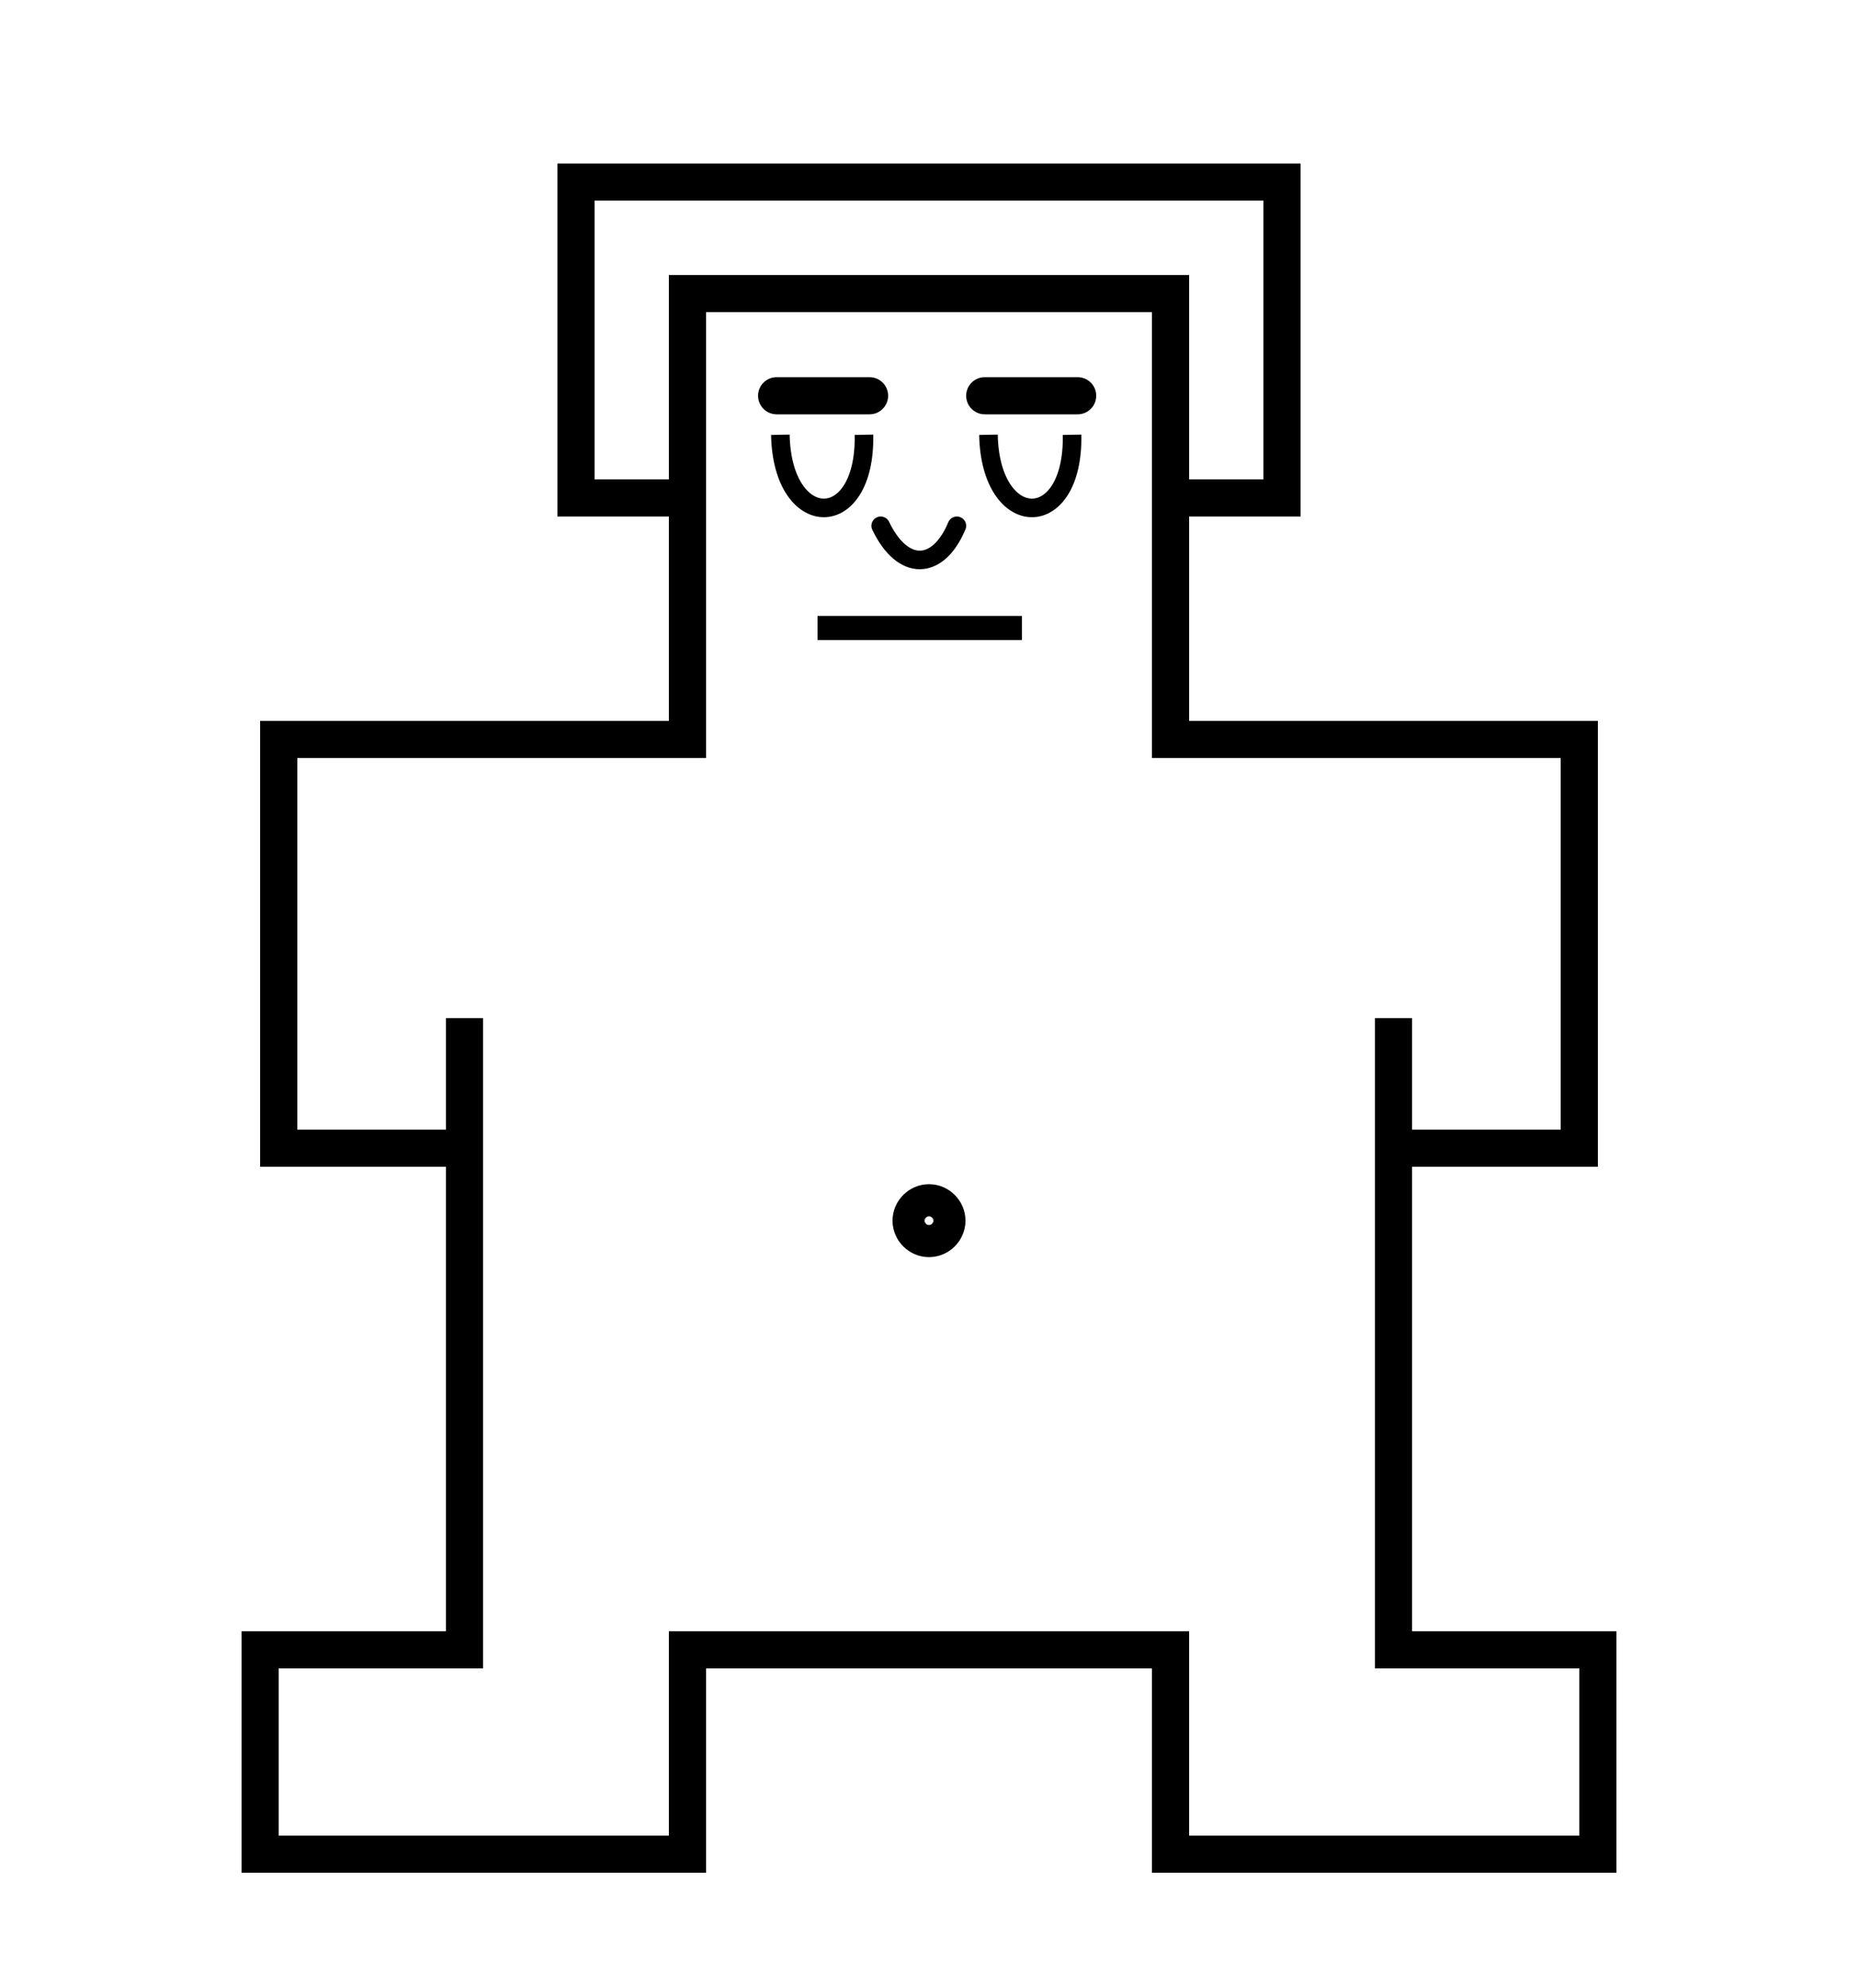 <?xml version="1.0" encoding="utf-8"?>
<!-- Generator: Adobe Illustrator 21.0.0, SVG Export Plug-In . SVG Version: 6.00 Build 0)  -->
<svg version="1.1"
	 id="svg3039" inkscape:version="0.48.2 r9819" sodipodi:docname="v-4.svg" xmlns:cc="http://creativecommons.org/ns#" xmlns:dc="http://purl.org/dc/elements/1.1/" xmlns:inkscape="http://www.inkscape.org/namespaces/inkscape" xmlns:rdf="http://www.w3.org/1999/02/22-rdf-syntax-ns#" xmlns:sodipodi="http://sodipodi.sourceforge.net/DTD/sodipodi-0.dtd" xmlns:svg="http://www.w3.org/2000/svg"
	 xmlns="http://www.w3.org/2000/svg" xmlns:xlink="http://www.w3.org/1999/xlink" x="0px" y="0px" viewBox="0 0 100 107"
	 style="enable-background:new 0 0 100 107;" xml:space="preserve">
<style type="text/css">
	.st0{fill:none;stroke:#000000;stroke-width:2;}
	.st1{fill:#FF0000;stroke:#000000;stroke-width:1.4;stroke-linecap:round;}
	.st2{fill:none;stroke:#000000;stroke-width:1.401;stroke-linecap:round;}
	.st3{fill:none;stroke:#000000;stroke-width:1.5;stroke-linecap:round;}
	.st4{fill:none;stroke:#000000;}
	.st5{fill:none;stroke:#000000;stroke-width:1.5;stroke-linecap:round;stroke-linejoin:round;}
	.st6{fill:none;stroke:#000000;stroke-width:1.516;}
	.st7{fill:#FF0000;stroke:#000000;stroke-width:2;stroke-linecap:round;}
	.st8{fill:none;stroke:#000000;stroke-width:2;stroke-linecap:round;}
	.st9{fill:none;stroke:#000000;stroke-linecap:round;}
	.st10{fill:#FF0000;stroke:#000000;stroke-width:1.5;stroke-linecap:round;}
	.st11{fill:none;stroke:#000000;stroke-width:1.3;}
	.st12{fill:none;stroke:#000000;stroke-width:1.151;stroke-linecap:round;stroke-linejoin:round;}
	.st13{fill:none;stroke:#000000;stroke-linejoin:round;}
	.st14{fill:none;stroke:#000000;stroke-linecap:round;stroke-linejoin:round;}
	.st15{fill:none;stroke:#000000;stroke-width:0.8;stroke-linecap:round;stroke-linejoin:round;}
	.st16{fill:none;stroke:#000000;stroke-width:1.726;stroke-linecap:round;stroke-linejoin:round;}
	.st17{fill:none;stroke:#000000;stroke-width:0.982;stroke-linecap:round;}
	.st18{fill:none;stroke:#000000;stroke-width:1.6;stroke-linecap:round;}
	.st19{fill:none;stroke:#000000;stroke-width:0.91;stroke-linecap:round;stroke-linejoin:round;}
	.st20{fill:none;stroke:#000000;stroke-width:1.2;stroke-linecap:round;}
	.st21{fill:none;stroke:#000000;stroke-width:1.3;stroke-linecap:round;}
	.st22{fill:none;stroke:#000000;stroke-width:1.506;stroke-linecap:round;stroke-miterlimit:5.5;}
	.st23{fill:none;stroke:#000000;stroke-width:1.4;}
	.st24{fill:none;stroke:#000000;stroke-width:1.4;stroke-linecap:round;}
	.st25{fill:none;stroke:#000000;stroke-width:1.5;}
	.st26{fill:none;stroke:#000000;stroke-width:1.3;stroke-linejoin:round;}
	.st27{fill:none;stroke:#000000;stroke-width:1.7;stroke-linecap:round;}
</style>
<path id="path3827_10_" inkscape:connector-curvature="0" sodipodi:nodetypes="ccccccccccccccccccccccccccccc" class="st0" d="
	M37,26.8v13H15v22h10v-7v34H14v11h23v-11h26v11h23v-11H75v-34v7h10v-22H63v-24H37V26.8h-6v-17h38v17h-6"/>
<path id="path3082_10_" inkscape:connector-curvature="0" sodipodi:nodetypes="cc" class="st7" d="M41.8,21.3h5"/>
<path id="path3084_10_" inkscape:connector-curvature="0" sodipodi:nodetypes="cc" class="st8" d="M53,21.3h5"/>
<path id="path4082_10_" inkscape:connector-curvature="0" sodipodi:nodetypes="cc" class="st9" d="M51.5,28.3c-1,2.4-2.9,2.5-4.1,0"
	/>
<path id="path3235_1_" inkscape:connector-curvature="0" sodipodi:nodetypes="cc" class="st11" d="M55,33.8H44"/>
<path id="path4008" inkscape:connector-curvature="0" sodipodi:nodetypes="cc" class="st4" d="M42,23.4c0.1,5.2,4.6,5.3,4.5,0"/>
<path id="path4010" inkscape:connector-curvature="0" sodipodi:nodetypes="cc" class="st4" d="M53.2,23.4c0.1,5.2,4.6,5.3,4.5,0"/>
<path id="path4031_1_" sodipodi:cx="51.655529" sodipodi:cy="65.996986" sodipodi:rx="1.4233968" sodipodi:ry="1.0560685" sodipodi:type="arc" class="st16" d="
	M51.1,65.7c0,0.6-0.5,1.1-1.1,1.1s-1.1-0.5-1.1-1.1s0.5-1.1,1.1-1.1S51.1,65.1,51.1,65.7z"/>
</svg>
